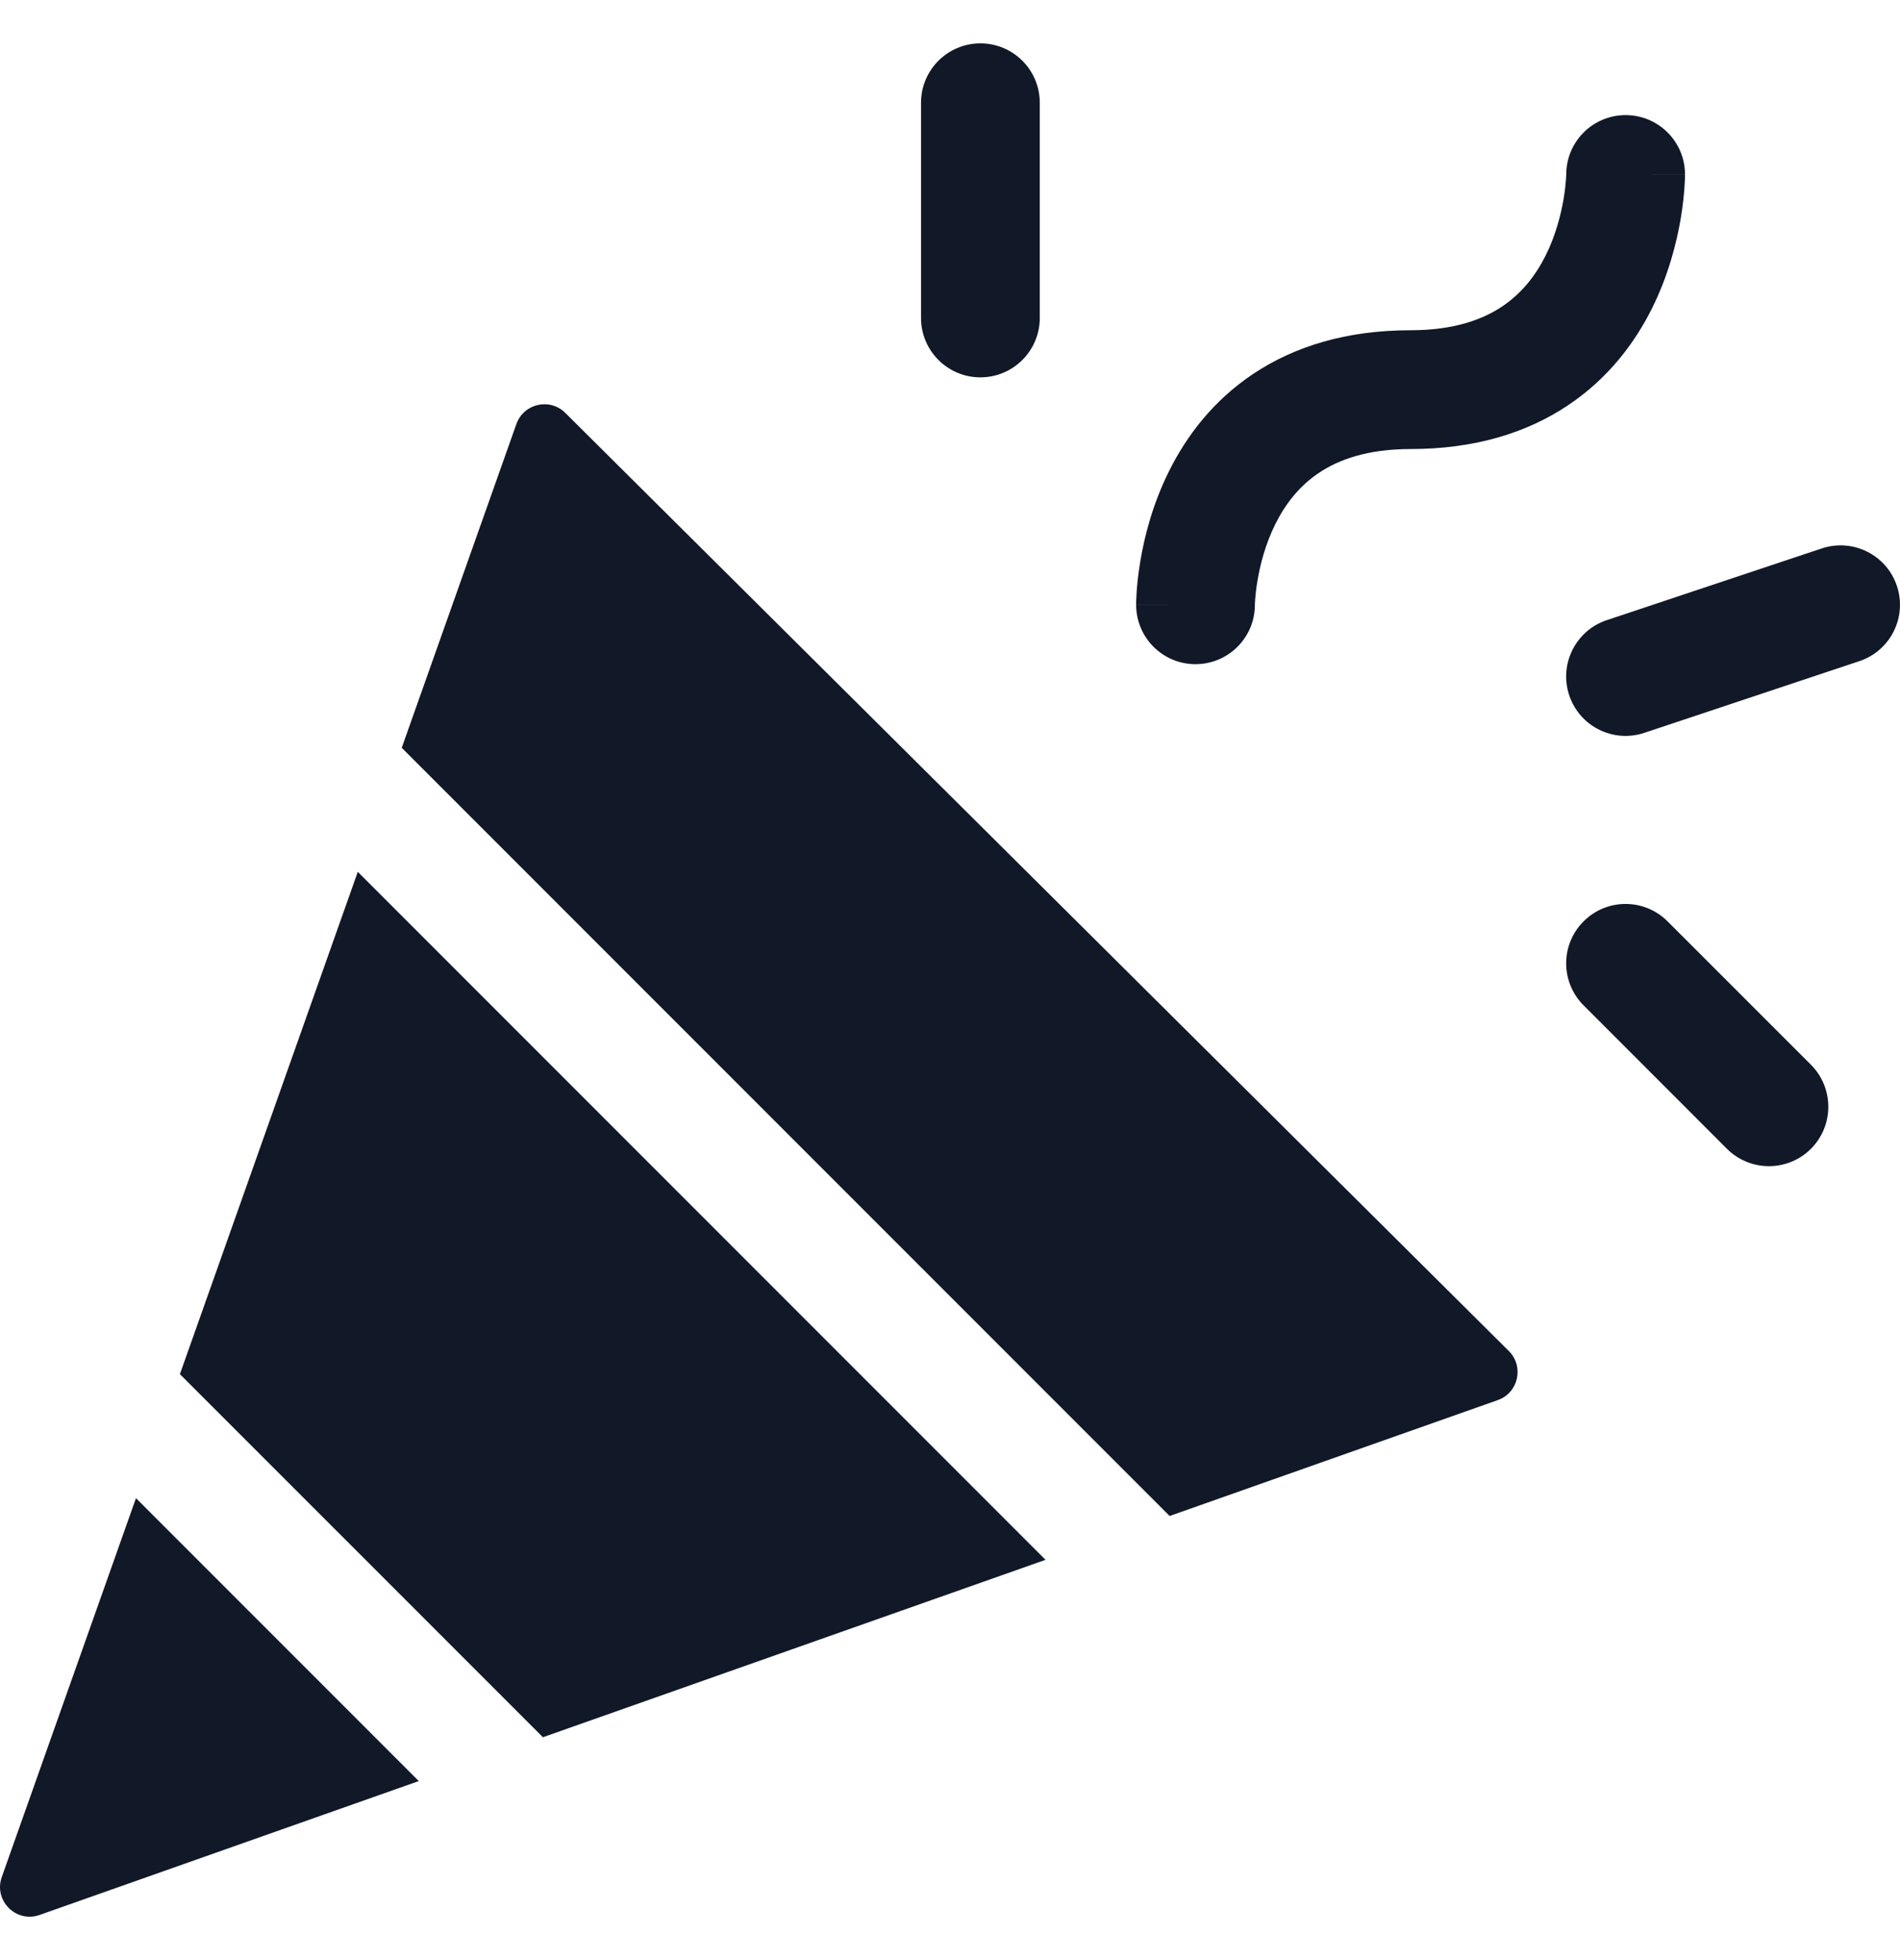 <svg width="32" height="33" viewBox="0 0 32 33" fill="none" xmlns="http://www.w3.org/2000/svg">
<path fill-rule="evenodd" clip-rule="evenodd" d="M16.512 0.73C17.064 0.73 17.512 1.178 17.512 1.73V5.353C17.512 5.905 17.064 6.353 16.512 6.353C15.96 6.353 15.512 5.905 15.512 5.353V1.73C15.512 1.178 15.96 0.73 16.512 0.73ZM27.379 1.938C27.931 1.938 28.379 2.385 28.379 2.938H27.379C28.379 2.938 28.379 2.938 28.379 2.939V2.94L28.379 2.942L28.379 2.948L28.379 2.964C28.378 2.977 28.378 2.993 28.377 3.012C28.376 3.05 28.374 3.102 28.369 3.165C28.36 3.29 28.343 3.463 28.309 3.668C28.241 4.073 28.104 4.628 27.821 5.196C27.535 5.767 27.091 6.369 26.405 6.826C25.714 7.287 24.837 7.56 23.757 7.56C23.026 7.56 22.545 7.74 22.218 7.958C21.884 8.18 21.649 8.484 21.482 8.818C21.313 9.156 21.223 9.506 21.178 9.78C21.155 9.915 21.144 10.025 21.139 10.098C21.137 10.134 21.136 10.16 21.135 10.175L21.135 10.188C21.132 10.737 20.685 11.182 20.135 11.182C19.582 11.182 19.135 10.734 19.135 10.182H20.135C19.135 10.182 19.135 10.181 19.135 10.181L19.135 10.18L19.135 10.177L19.135 10.171L19.135 10.155C19.135 10.143 19.136 10.127 19.136 10.108C19.137 10.07 19.14 10.018 19.144 9.955C19.153 9.829 19.171 9.656 19.205 9.452C19.272 9.046 19.409 8.491 19.693 7.924C19.979 7.352 20.423 6.75 21.108 6.294C21.799 5.833 22.676 5.56 23.757 5.56C24.487 5.56 24.969 5.38 25.296 5.162C25.63 4.939 25.865 4.636 26.032 4.302C26.201 3.963 26.29 3.613 26.336 3.339C26.358 3.205 26.369 3.095 26.374 3.022C26.377 2.986 26.378 2.96 26.379 2.945L26.379 2.932C26.382 2.382 26.828 1.938 27.379 1.938ZM28.085 15.512C27.694 15.121 27.061 15.121 26.671 15.512C26.28 15.902 26.28 16.535 26.671 16.926L29.085 19.341C29.476 19.731 30.109 19.731 30.5 19.341C30.89 18.95 30.89 18.317 30.5 17.926L28.085 15.512ZM31.948 9.866C32.123 10.39 31.84 10.956 31.316 11.131L27.694 12.338C27.17 12.513 26.604 12.23 26.429 11.706C26.254 11.182 26.538 10.615 27.061 10.441L30.683 9.233C31.207 9.059 31.774 9.342 31.948 9.866ZM8.697 7.139L6.766 12.59L19.699 25.523L25.226 23.572C25.573 23.45 25.673 23.006 25.412 22.746L9.521 6.952C9.261 6.693 8.82 6.793 8.697 7.139ZM3.03 23.135L6.026 14.678L17.609 26.261L9.144 29.248L3.03 23.135ZM2.29 25.223L7.053 29.986L0.667 32.24C0.271 32.38 -0.111 31.998 0.03 31.602L2.29 25.223Z" fill="#111827"/>
</svg>
